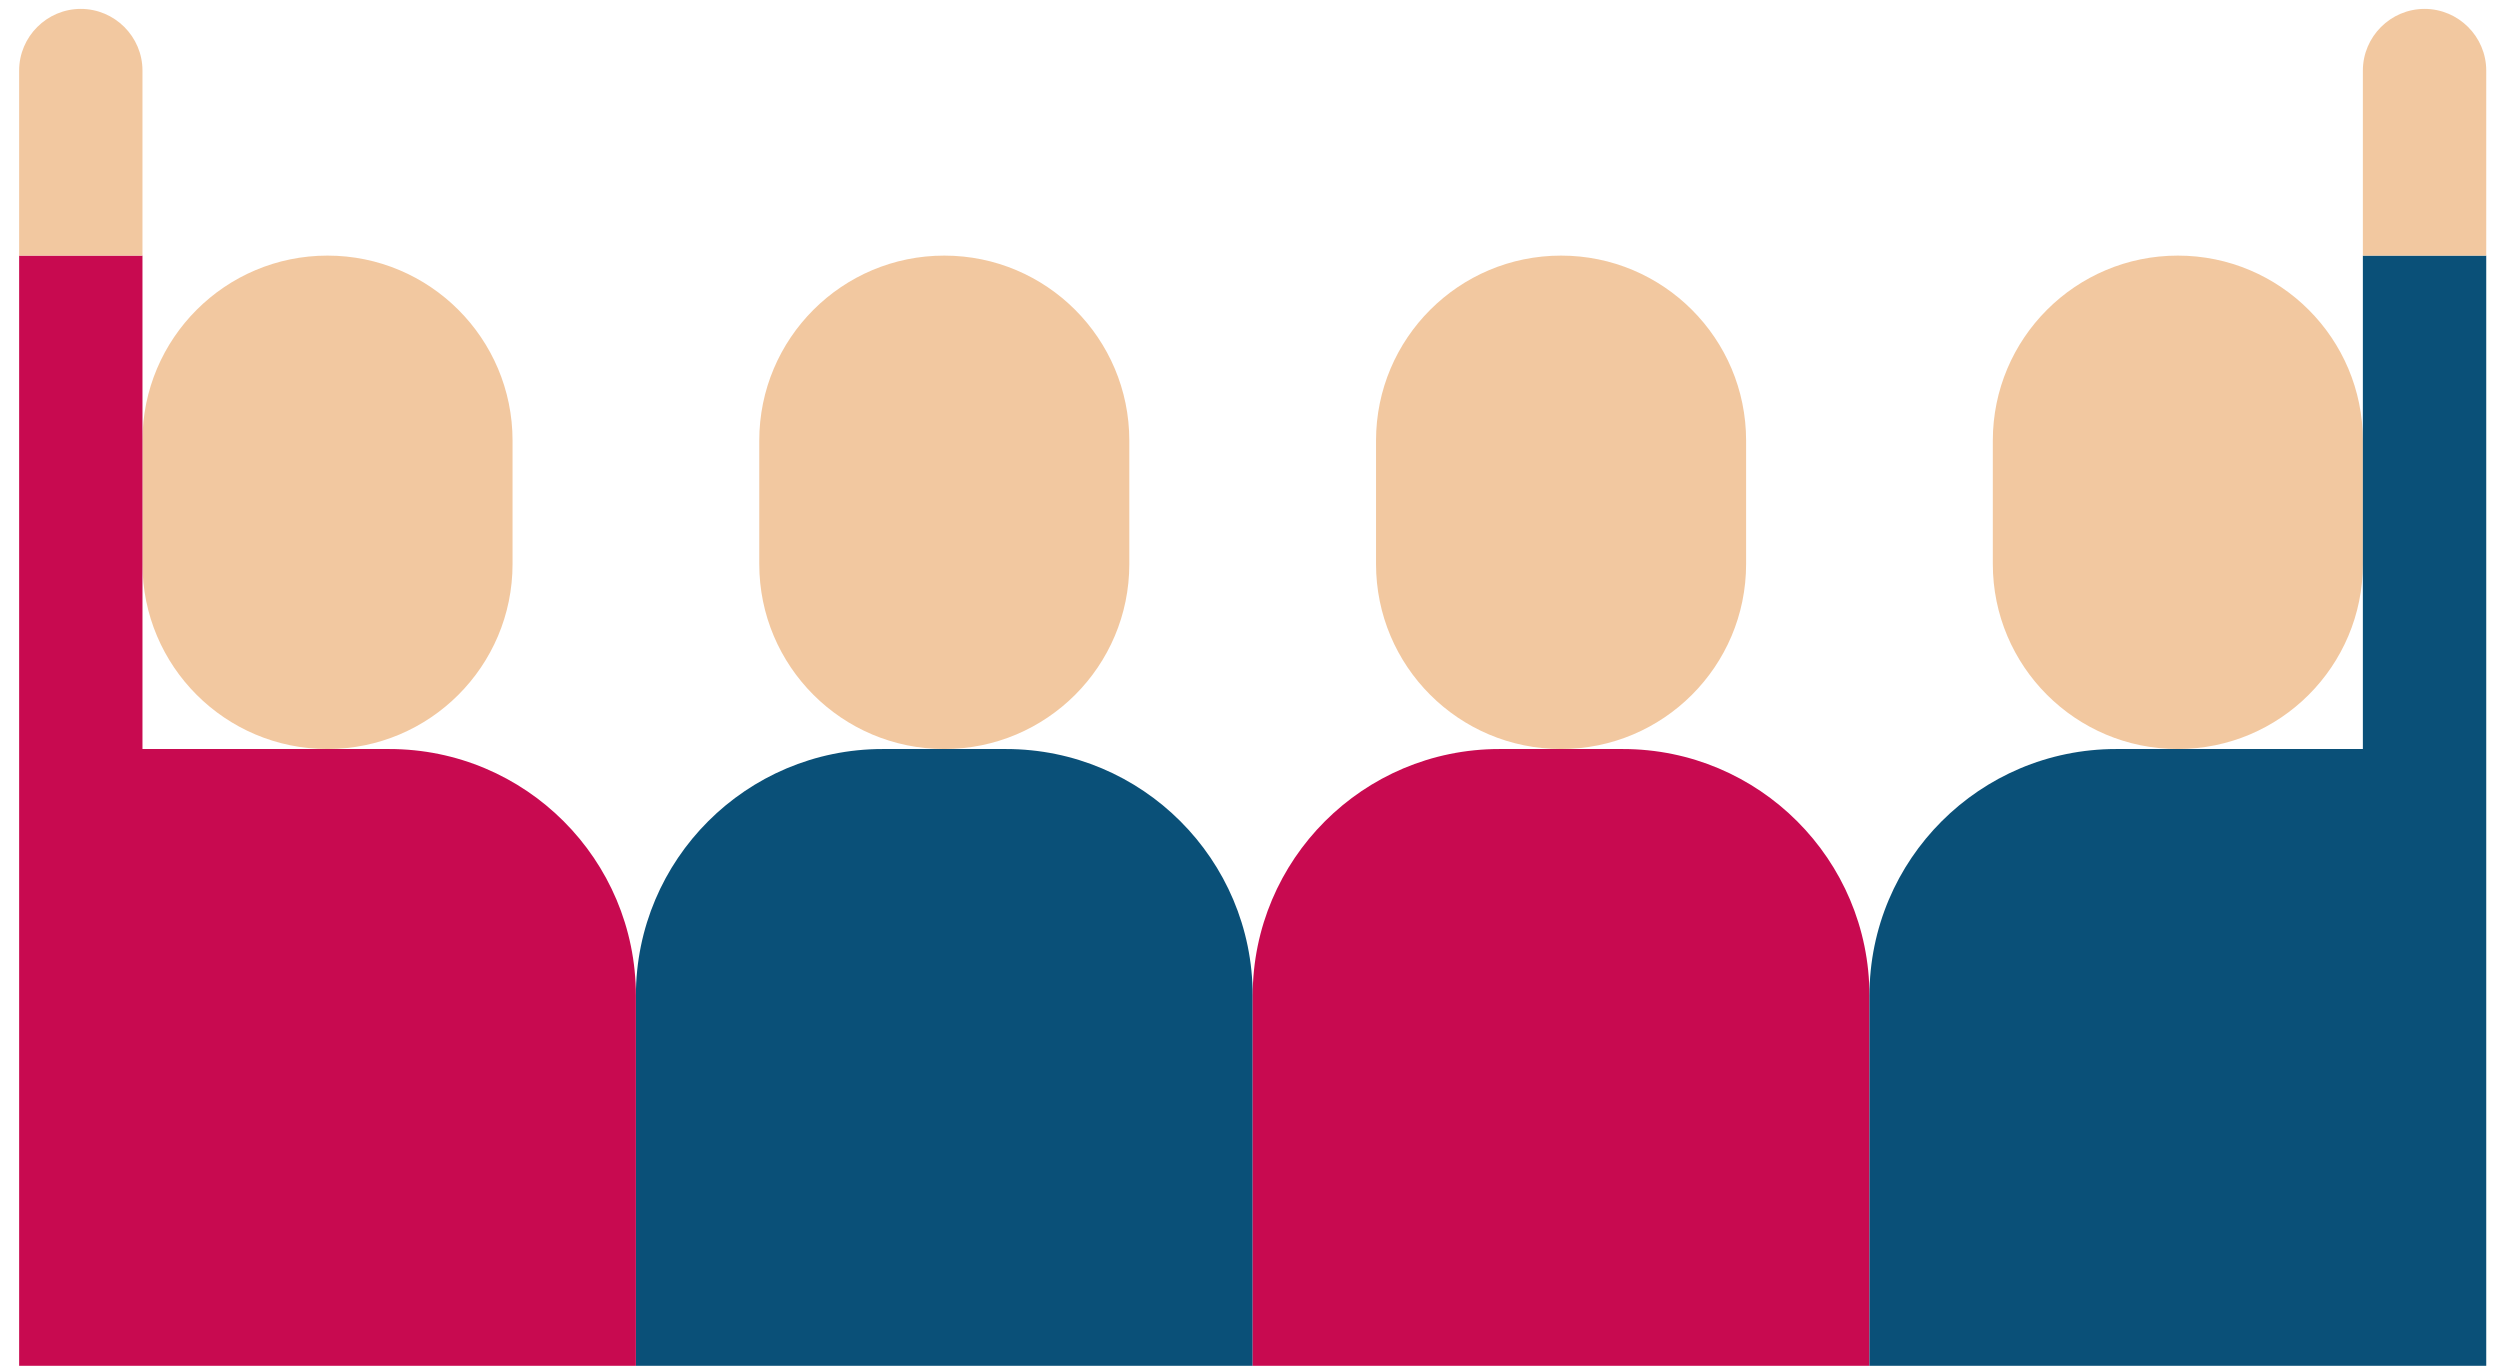 <svg width="95" height="52" viewBox="0 0 95 52" fill="none" xmlns="http://www.w3.org/2000/svg">
<path d="M38.227 28.463H33.539C28.362 28.463 24.164 32.66 24.164 37.838V51.9H47.602V37.838C47.602 32.66 43.404 28.463 38.227 28.463Z" fill="#0A5078"/>
<path d="M61.664 28.463H56.977C51.799 28.463 47.602 32.66 47.602 37.838V51.9H71.039V37.838C71.039 32.66 66.841 28.463 61.664 28.463Z" fill="#C80A50"/>
<path d="M12.445 28.463C8.562 28.463 5.414 25.315 5.414 21.432V16.744C5.414 12.861 8.562 9.713 12.445 9.713C16.329 9.713 19.477 12.861 19.477 16.744V21.432C19.477 25.315 16.329 28.463 12.445 28.463Z" fill="#F2C8A0"/>
<path d="M35.883 28.463C31.999 28.463 28.852 25.315 28.852 21.432V16.744C28.852 12.861 31.999 9.713 35.883 9.713C39.766 9.713 42.914 12.861 42.914 16.744V21.432C42.914 25.315 39.766 28.463 35.883 28.463Z" fill="#F2C8A0"/>
<path d="M59.32 28.463C55.437 28.463 52.289 25.315 52.289 21.432V16.744C52.289 12.861 55.437 9.713 59.32 9.713C63.204 9.713 66.352 12.861 66.352 16.744V21.432C66.352 25.315 63.204 28.463 59.32 28.463Z" fill="#F2C8A0"/>
<path d="M82.758 28.463C78.874 28.463 75.727 25.315 75.727 21.432V16.744C75.727 12.861 78.874 9.713 82.758 9.713C86.641 9.713 89.789 12.861 89.789 16.744V21.432C89.789 25.315 86.641 28.463 82.758 28.463Z" fill="#F2C8A0"/>
<path d="M24.164 37.838V51.9H0.727V9.713H5.414V28.463H14.789C19.969 28.463 24.164 32.658 24.164 37.838Z" fill="#C80A50"/>
<path d="M94.477 9.713V51.9H71.039V37.838C71.039 32.658 75.234 28.463 80.414 28.463H89.789V9.713H94.477Z" fill="#0A5078"/>
<path d="M5.414 2.682V9.713H0.727V2.682C0.727 1.393 1.781 0.338 3.07 0.338C4.359 0.338 5.414 1.393 5.414 2.682Z" fill="#F2C8A0"/>
<path d="M94.477 2.682V9.713H89.789V2.682C89.789 1.393 90.844 0.338 92.133 0.338C93.422 0.338 94.477 1.393 94.477 2.682Z" fill="#F2C8A0"/>
</svg>
